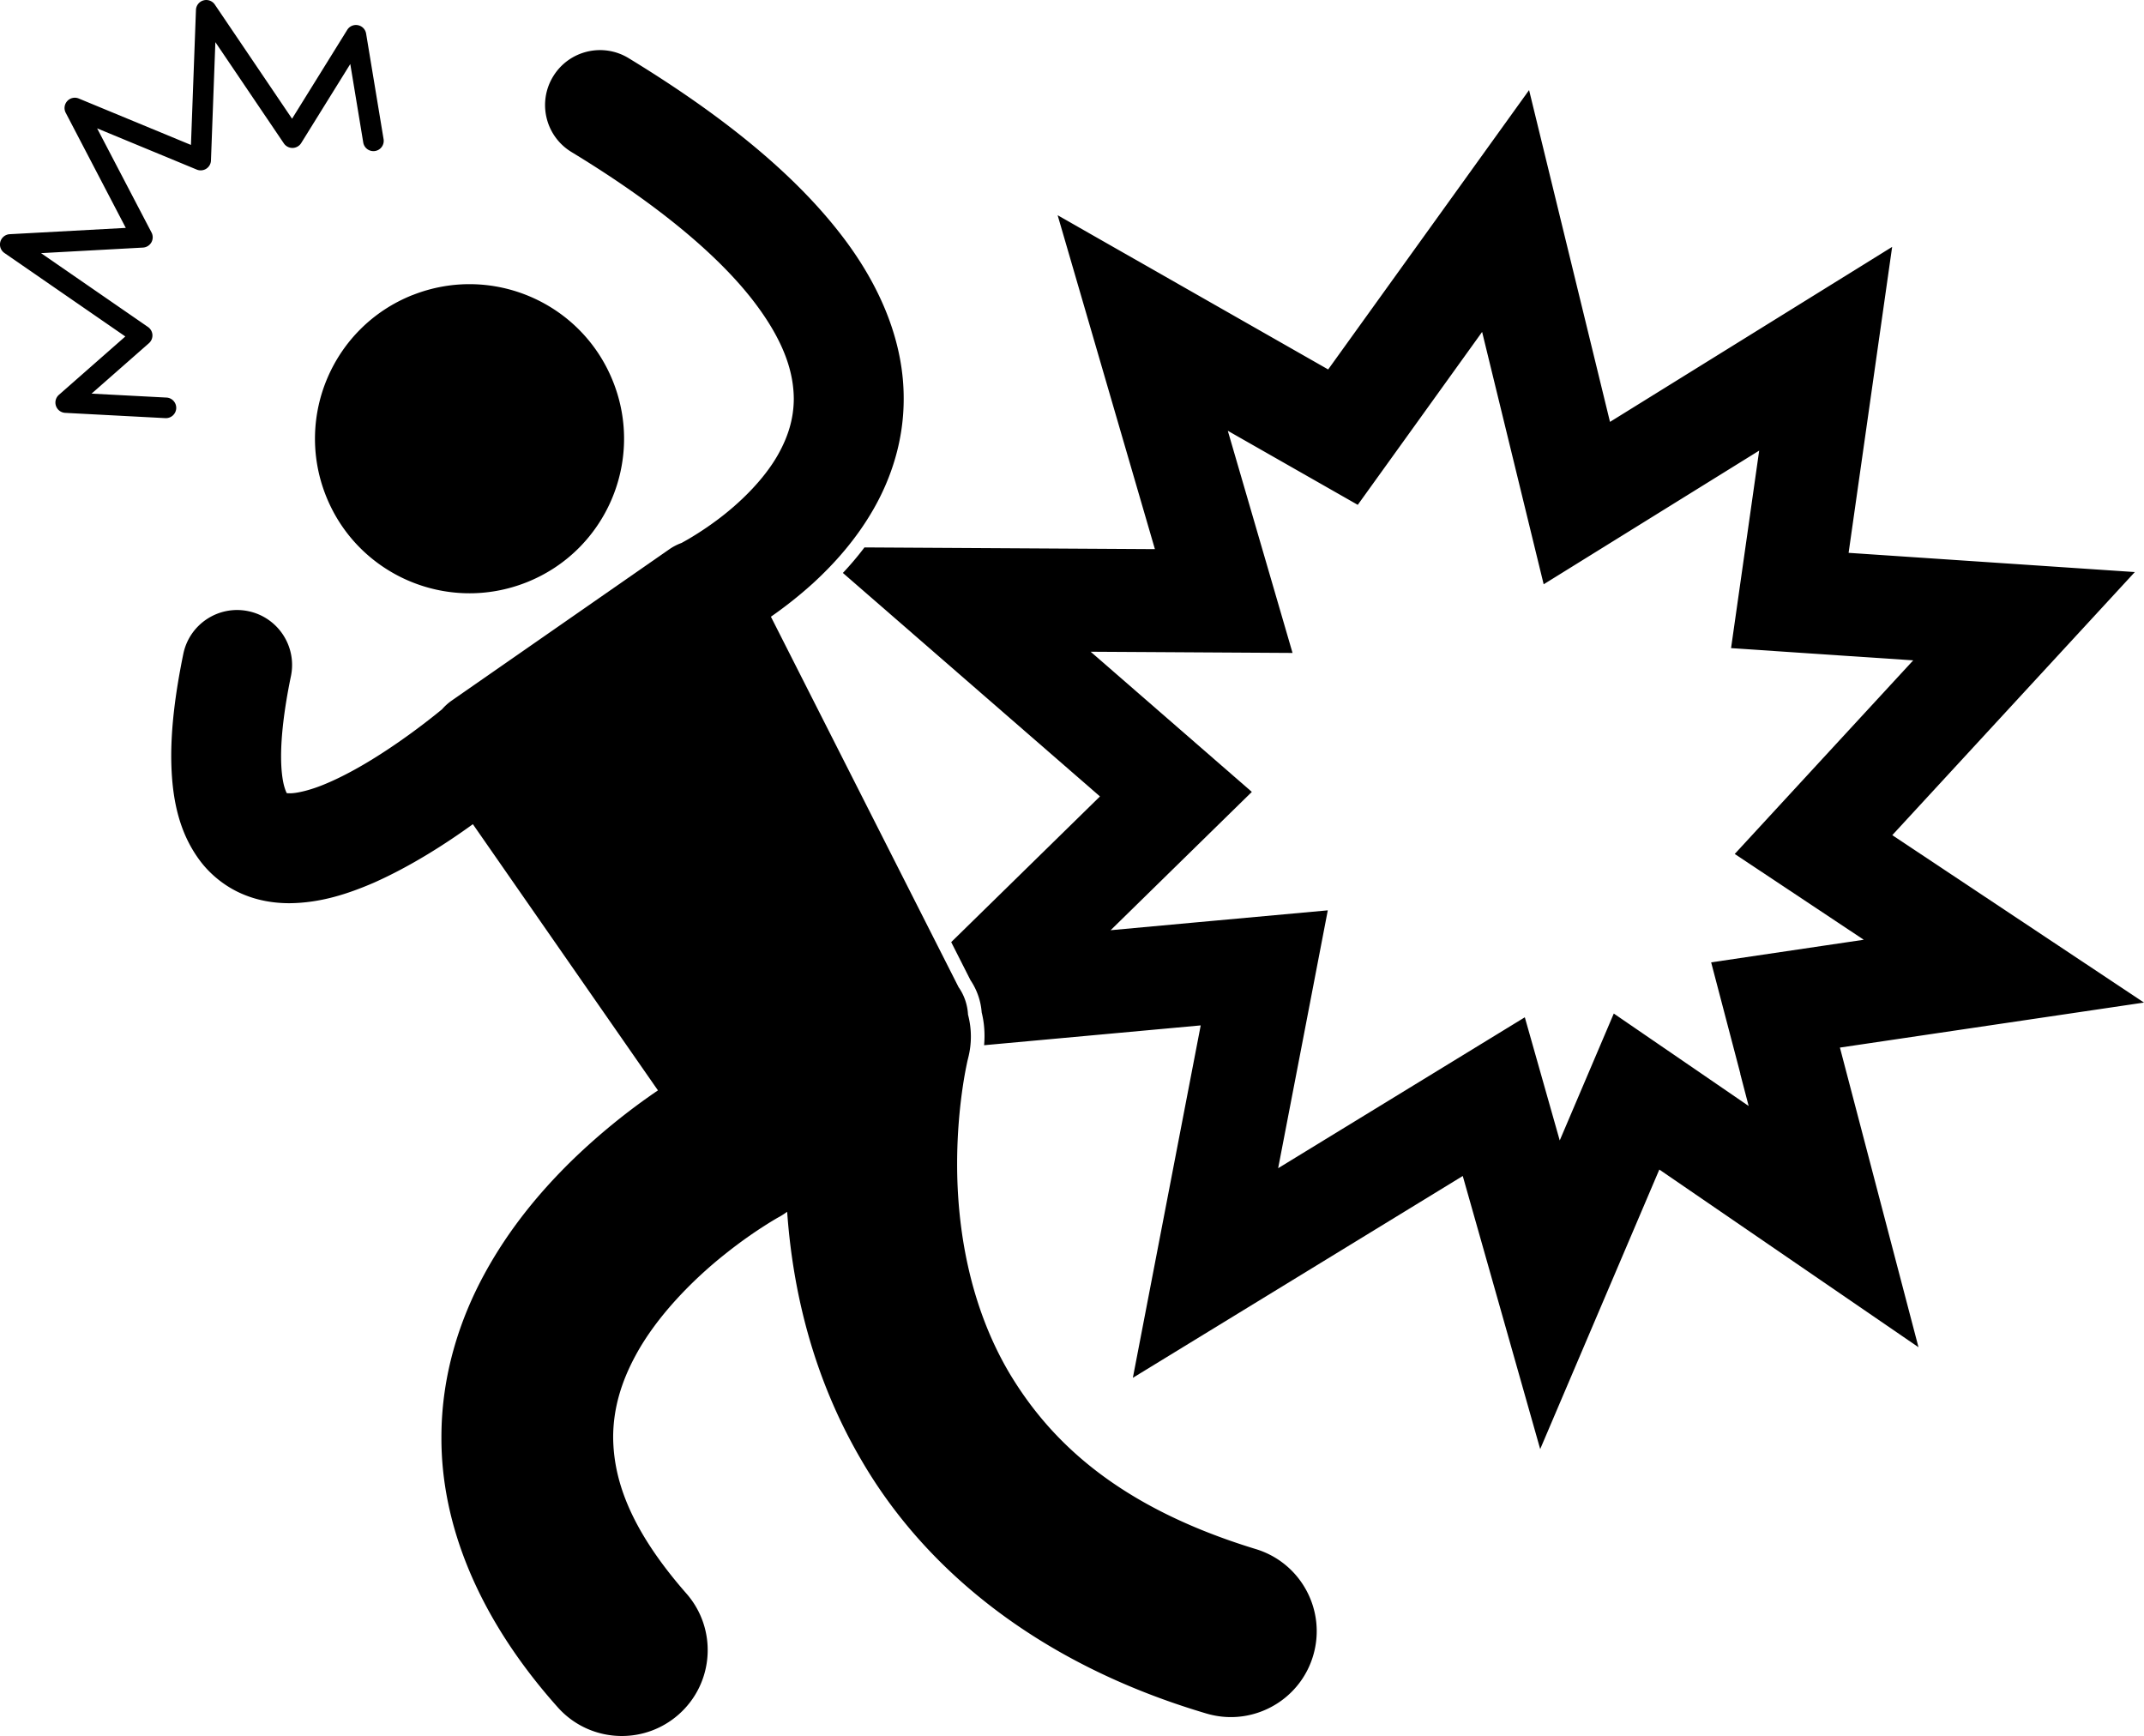 <svg xmlns="http://www.w3.org/2000/svg" xml:space="preserve" viewBox="0 0 462.92 374.79" shape-rendering="geometricPrecision" text-rendering="geometricPrecision" image-rendering="optimizeQuality" fill-rule="evenodd" clip-rule="evenodd"><g fill="currentColor"><path d="m397.26 226.16 65.66-9.72-54.35-36.14 52.37-56.8-61.8-4.15 9.4-66.05-60.92 37.78-17.47-71.63-43.38 60.31-58.41-33.29 21 72.08-62.71-.37a67.368 67.368 0 0 1-4.66 5.51l55.51 48.25-32.12 31.45 4.17 8.23a14.39 14.39 0 0 1 2.41 6.95c.58 2.32.73 4.71.52 7.08l46.77-4.28-14.65 76.08 71.23-43.57 16.72 58.96 25.72-60.35 55.96 38.36-16.97-64.71zm-21.52 5.64 1.82 6.97-6.72-4.61-22.4-15.35-10.64 24.98-1.03 2.42-7.54-26.59-25.01 15.3-28.25 17.28 5.13-26.61 5.59-29.06-29.47 2.69-17.42 1.6 13.26-12.99 17.23-16.87-18.19-15.82-16.61-14.44 13.75.08 29.84.18-8.35-28.65L265.1 93l10.67 6.08 17.39 9.91 11.69-16.25 15.16-21.08 6.02 24.68 7.27 29.8 26.07-16.17 20.46-12.69-2.69 18.92-3.38 23.72 23.91 1.61 15.42 1.03-20.87 22.63-17.67 19.17 21.71 14.43 6.15 4.09-8.39 1.24-24.56 3.64 6.3 24.01zM12.72 85.24c-.68.6-.93 1.54-.63 2.4.3.86 1.08 1.44 1.99 1.49l21.63 1.14h.12c1.17 0 2.15-.92 2.22-2.1.06-1.23-.88-2.28-2.1-2.34l-16.18-.85 12.39-10.89c.51-.45.79-1.12.75-1.8-.04-.68-.4-1.31-.96-1.7L8.86 54.65l22-1.2a2.23 2.23 0 0 0 1.82-1.12c.37-.66.39-1.46.04-2.13L20.97 27.71l21.51 8.9c.67.28 1.44.21 2.05-.18.61-.39 1-1.06 1.02-1.79L46.5 9.1l14.79 21.86c.42.62 1.14.99 1.89.98.75-.02 1.45-.41 1.85-1.05l10.6-17.07 2.8 16.95c.2 1.21 1.35 2.03 2.56 1.83 1.21-.2 2.03-1.34 1.83-2.56L79.05 7.26c-.15-.92-.85-1.64-1.76-1.82a2.21 2.21 0 0 0-2.32 1.01L63.06 25.63 46.38.98a2.232 2.232 0 0 0-2.46-.89c-.92.26-1.58 1.1-1.61 2.06l-1.08 29.14-24.22-10.02c-.86-.36-1.86-.14-2.49.55-.63.69-.77 1.7-.33 2.53L27.16 49.2 2.1 50.56c-.95.05-1.76.7-2.02 1.62-.26.92.09 1.89.88 2.44l26.1 18.02-14.35 12.61zM89.04 63.71c-17.12 6.82-25.47 26.21-18.66 43.34 6.81 17.12 26.21 25.47 43.33 18.66 17.12-6.81 25.48-26.21 18.66-43.33-6.81-17.12-26.21-25.47-43.33-18.66z"/><path d="m206.99 213.15-40.54-80.01c2.76-1.92 5.9-4.33 9.12-7.25 4.59-4.21 9.35-9.5 13.11-16.11 3.75-6.59 6.45-14.66 6.44-23.69.04-11.48-4.42-23.85-13.95-35.97-9.55-12.19-24.08-24.55-45.45-37.57-5.6-3.41-12.9-1.63-16.3 3.97-3.41 5.6-1.63 12.9 3.97 16.3 19.74 11.99 32.05 22.87 39.08 31.9 7.05 9.09 8.88 15.91 8.92 21.36-.01 4.32-1.23 8.19-3.36 11.99-3.17 5.66-8.61 10.81-13.31 14.28a68.387 68.387 0 0 1-5.96 3.96c-.69.4-1.22.69-1.59.9-.9.33-1.78.77-2.61 1.34l-47.05 32.71c-.78.55-1.47 1.18-2.07 1.87-2.11 1.74-7.59 6.1-13.92 10.09-3.64 2.31-7.57 4.47-11.08 5.94-3.49 1.5-6.58 2.15-7.95 2.1-.24 0-.44-.01-.57-.03-.14-.25-.35-.74-.58-1.57-.35-1.31-.65-3.43-.65-6.38 0-4.17.6-9.95 2.13-17.33 1.32-6.42-2.81-12.69-9.23-14.01-6.42-1.32-12.69 2.81-14.01 9.23-1.75 8.52-2.61 15.75-2.61 22.11.04 8.87 1.59 16.52 6.41 22.8 2.38 3.08 5.62 5.52 9.02 6.95 3.41 1.45 6.88 1.96 10.09 1.96 6.72-.06 12.61-2.01 18.17-4.4 8.14-3.61 15.76-8.55 21.44-12.66l39.96 57.47a138.6 138.6 0 0 0-18.48 15.04c-6.64 6.48-13.5 14.54-18.93 24.5-5.41 9.91-9.35 21.94-9.34 35.35-.08 18.81 7.95 39.06 25.07 58.24 3.66 4.14 8.76 6.25 13.89 6.25 4.37 0 8.75-1.54 12.28-4.66 7.67-6.79 8.38-18.5 1.59-26.17-12.66-14.46-15.67-25.13-15.75-33.66.01-6.18 1.74-11.93 4.83-17.64 4.58-8.52 12.43-16.42 19.21-21.81 3.38-2.71 6.44-4.81 8.58-6.17 1.07-.69 1.9-1.19 2.43-1.5.26-.16.45-.26.55-.32.02-.01.04-.02.05-.03.02-.01.03-.01.03-.01.67-.36 1.29-.77 1.89-1.2 1.14 16.11 5.21 35.23 16.13 53.79 13.28 22.78 37.36 43.56 74.33 54.51 1.78.53 3.57.79 5.34.79 7.97 0 15.34-5.18 17.75-13.2 2.95-9.81-2.61-20.14-12.42-23.09-29.4-8.99-44.14-22.99-53.08-37.86-8.84-14.89-11.37-31.8-11.35-45.34 0-6.92.65-12.87 1.27-16.95.31-2.04.62-3.62.83-4.61.1-.5.18-.85.24-1.05.02-.1.04-.16.04-.18.82-3.19.76-6.4-.03-9.37-.11-2.05-.76-4.1-2.02-5.91z"/></g></svg>